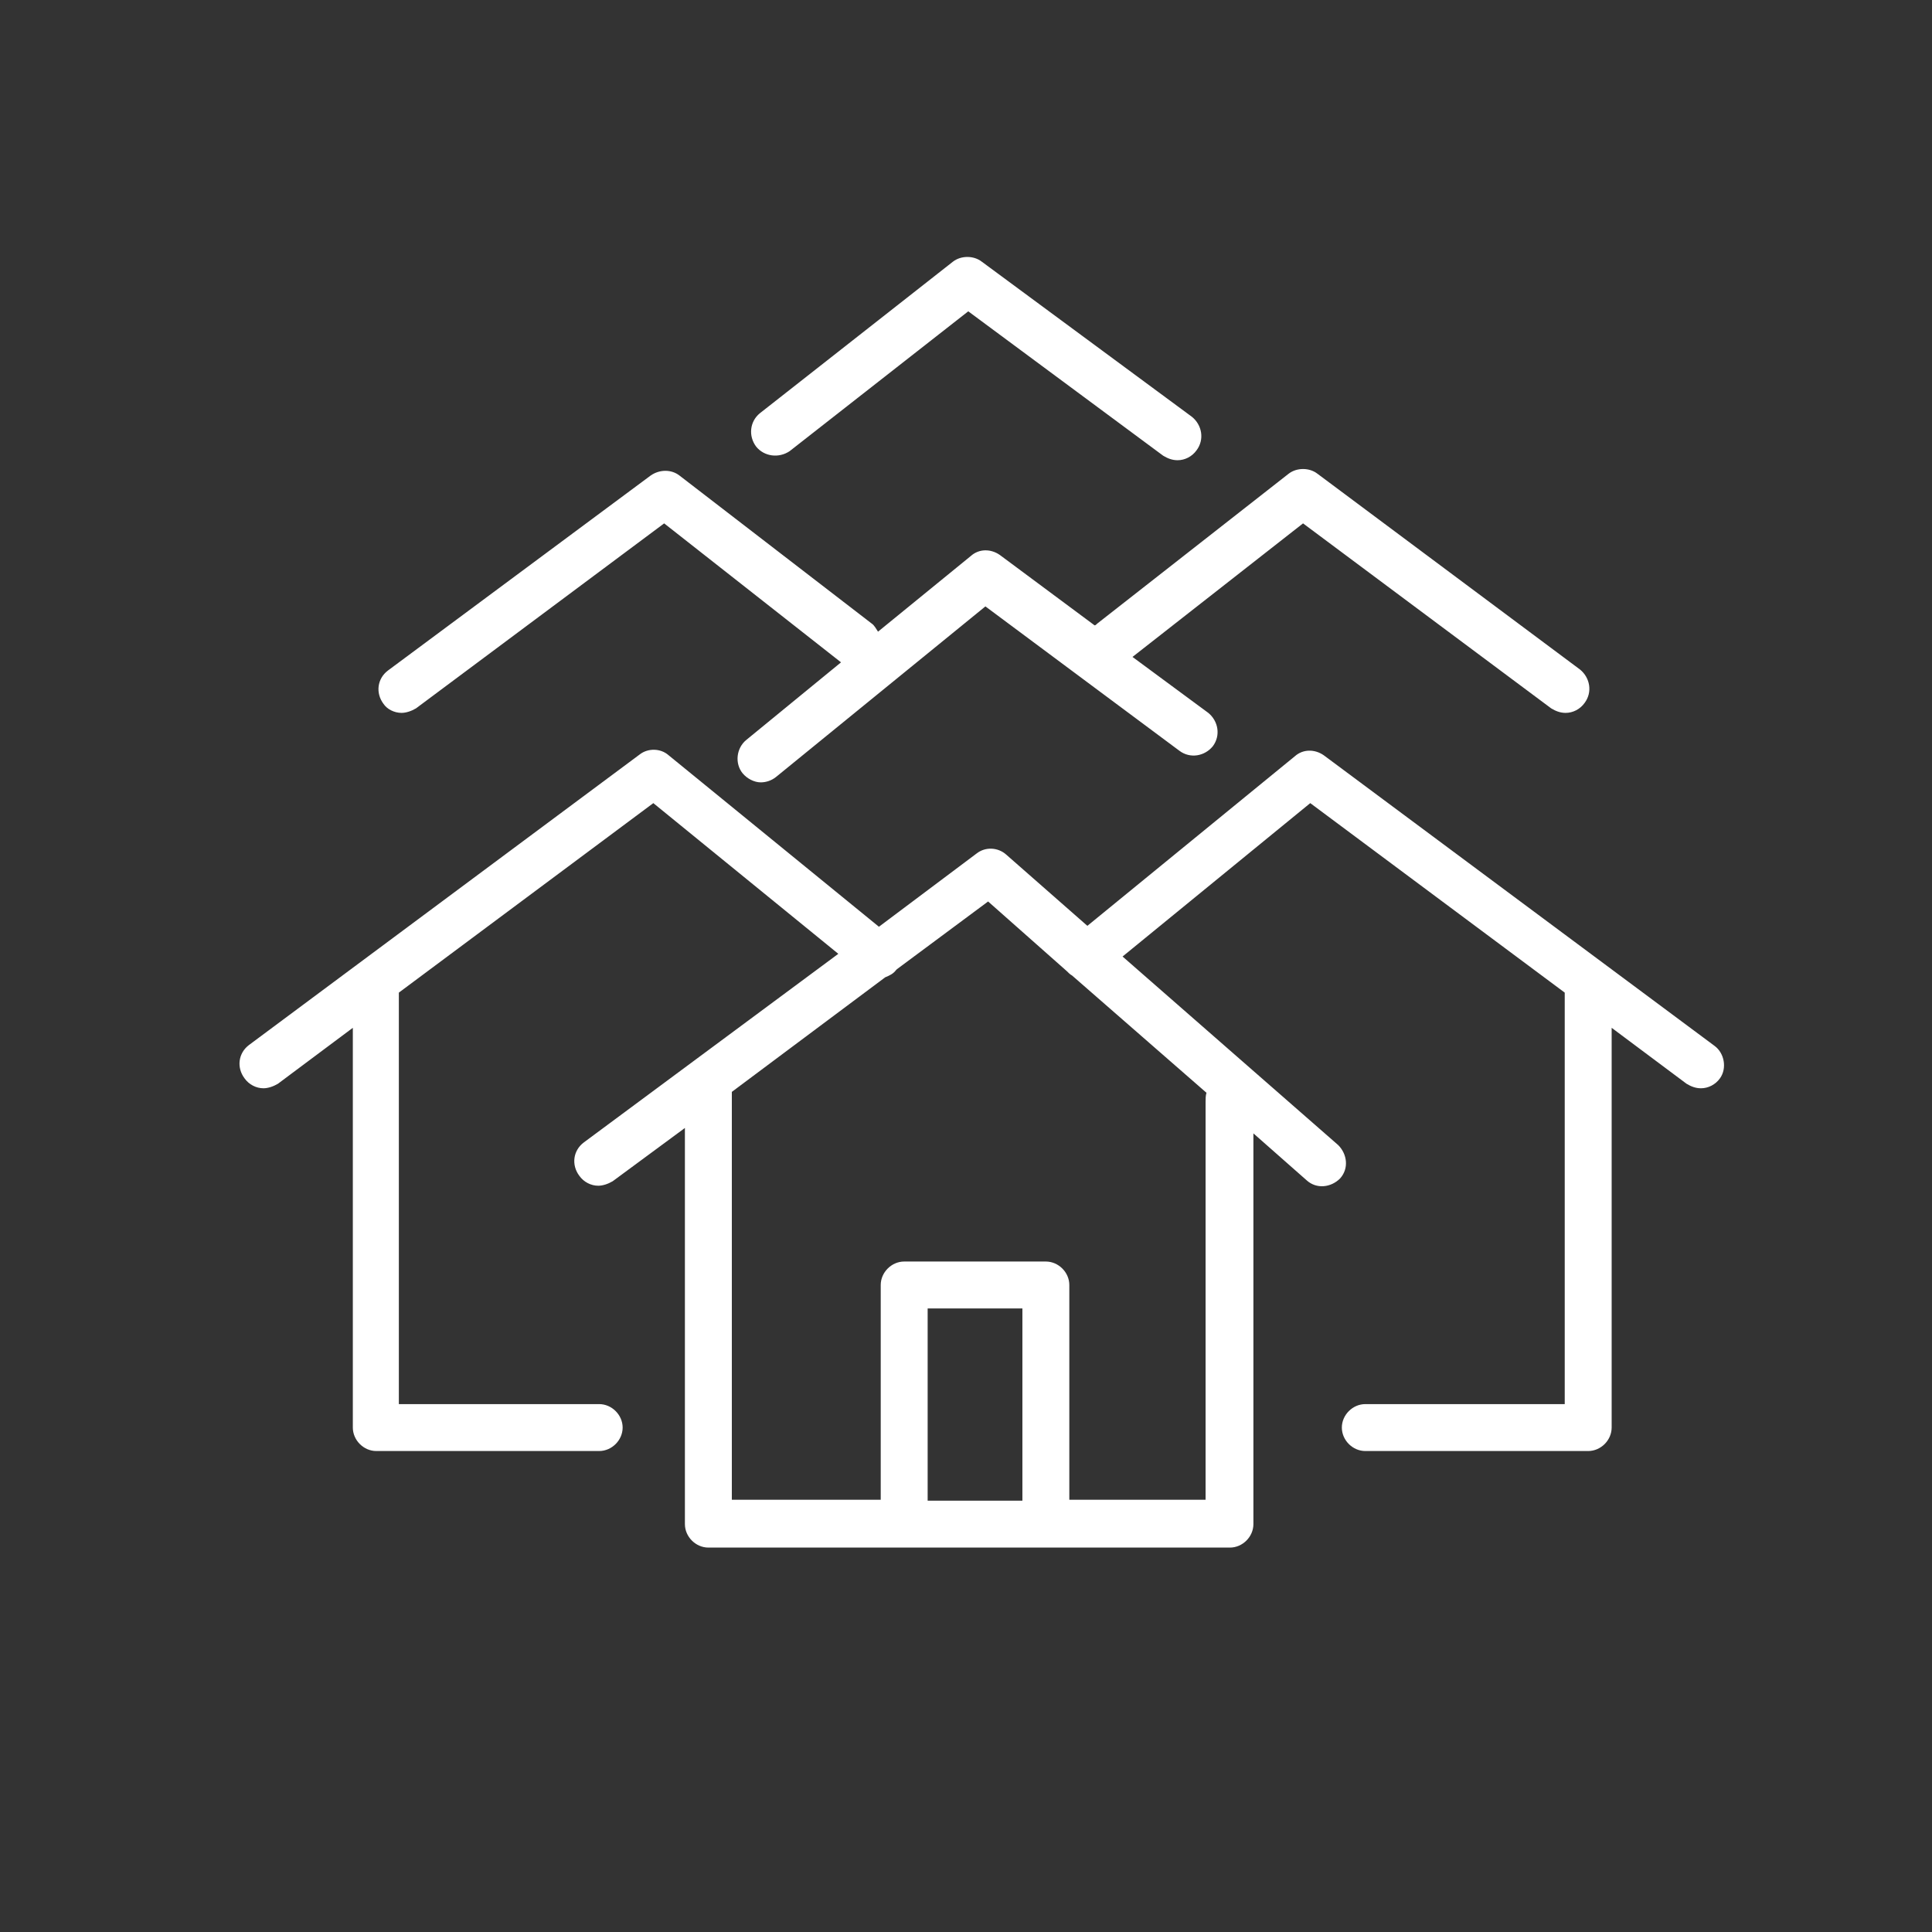 <?xml version="1.0" encoding="utf-8"?>
<!-- Generator: Adobe Illustrator 21.0.2, SVG Export Plug-In . SVG Version: 6.00 Build 0)  -->
<svg version="1.0" id="Layer_1" xmlns="http://www.w3.org/2000/svg" xmlns:xlink="http://www.w3.org/1999/xlink" x="0px" y="0px"
	 viewBox="0 0 214.1 214.1" style="enable-background:new 0 0 214.1 214.1;" xml:space="preserve">
<rect x="0" y="0" width="214.1" height="214.1" fill="#333333" stroke="none"/>
<style type="text/css">
	.st0{fill:#FFFFFF;}
</style>
<g>
	<path class="st0" d="M190,115.9l-43.3-32.2c-1-0.7-2.3-0.7-3.2,0.1l-23,18.8l-9-7.9c-0.9-0.8-2.3-0.9-3.3-0.1l-10.8,8.1L74.1,83.7
		c-0.9-0.8-2.3-0.8-3.2-0.1l-43.3,32.2c-1.2,0.9-1.4,2.5-0.5,3.7c0.5,0.7,1.3,1.1,2.1,1.1c0.5,0,1.1-0.2,1.6-0.5l8.3-6.2v44.3
		c0,1.4,1.2,2.6,2.6,2.6h24.7c1.4,0,2.6-1.2,2.6-2.6s-1.2-2.6-2.6-2.6H44.2V110l28.2-21l20.5,16.7l-28.2,20.9
		c-1.2,0.9-1.4,2.5-0.5,3.7c0.5,0.7,1.3,1.1,2.1,1.1c0.5,0,1.1-0.2,1.6-0.5l8-5.9v43.9c0,1.4,1.2,2.6,2.6,2.6h57.8
		c1.4,0,2.6-1.2,2.6-2.6v-43.3l5.9,5.2c1.1,1,2.7,0.8,3.7-0.2c1-1.1,0.8-2.7-0.2-3.7L124.4,106L145.2,89l28.2,21v45.6h-22.1
		c-1.4,0-2.6,1.2-2.6,2.6s1.2,2.6,2.6,2.6H176c1.4,0,2.6-1.2,2.6-2.6v-44.3l8.3,6.2c0.5,0.3,1,0.5,1.6,0.5c0.8,0,1.6-0.4,2.1-1.1
		C191.4,118.4,191.1,116.7,190,115.9z M113.3,166.3h-10.5V145h10.5V166.3z M133.6,122.1v44.1h-15.1v-23.8c0-1.4-1.2-2.6-2.6-2.6
		h-15.7c-1.4,0-2.6,1.2-2.6,2.6v23.8H81.1v-45.2l17-12.7c0.5-0.2,0.9-0.4,1.2-0.8c0,0,0.1-0.1,0.1-0.1l10.1-7.5l8.7,7.7c0,0,0,0,0,0
		c0.2,0.2,0.4,0.4,0.6,0.5l14.9,13C133.6,121.4,133.6,121.8,133.6,122.1z"/>
	<path class="st0" d="M44.5,79c0.5,0,1.1-0.2,1.6-0.5L73.6,58l19.6,15.4c0,0,0,0,0,0L82.7,82c-1.1,0.9-1.3,2.6-0.4,3.7
		c0.5,0.6,1.3,1,2,1c0.6,0,1.2-0.2,1.7-0.6l23.2-18.9l21.5,16c1.2,0.9,2.8,0.6,3.7-0.5c0.9-1.2,0.6-2.8-0.5-3.7l-8.4-6.2L144.4,58
		l27.5,20.5c0.5,0.3,1,0.5,1.6,0.5c0.8,0,1.6-0.4,2.1-1.1c0.9-1.2,0.6-2.8-0.5-3.7l-29.1-21.7c-0.9-0.7-2.3-0.7-3.2,0l-21.2,16.6
		c-0.1,0.1-0.2,0.2-0.3,0.2l-10.5-7.8c-1-0.7-2.3-0.7-3.2,0.1l-10.3,8.4c-0.2-0.3-0.4-0.7-0.7-0.9L75.3,52.7c-0.9-0.7-2.2-0.7-3.2,0
		L43,74.3c-1.2,0.9-1.4,2.5-0.5,3.7C42.9,78.6,43.7,79,44.5,79z"/>
	<path class="st0" d="M87.5,50l19.8-15.5l21.6,16c0.5,0.3,1,0.5,1.6,0.5c0.8,0,1.6-0.4,2.1-1.1c0.9-1.2,0.6-2.8-0.5-3.7L108.8,29
		c-0.9-0.7-2.3-0.7-3.2,0L84.2,45.8c-1.1,0.9-1.3,2.5-0.4,3.7C84.7,50.6,86.3,50.8,87.5,50z"/>
</g>
</svg>
